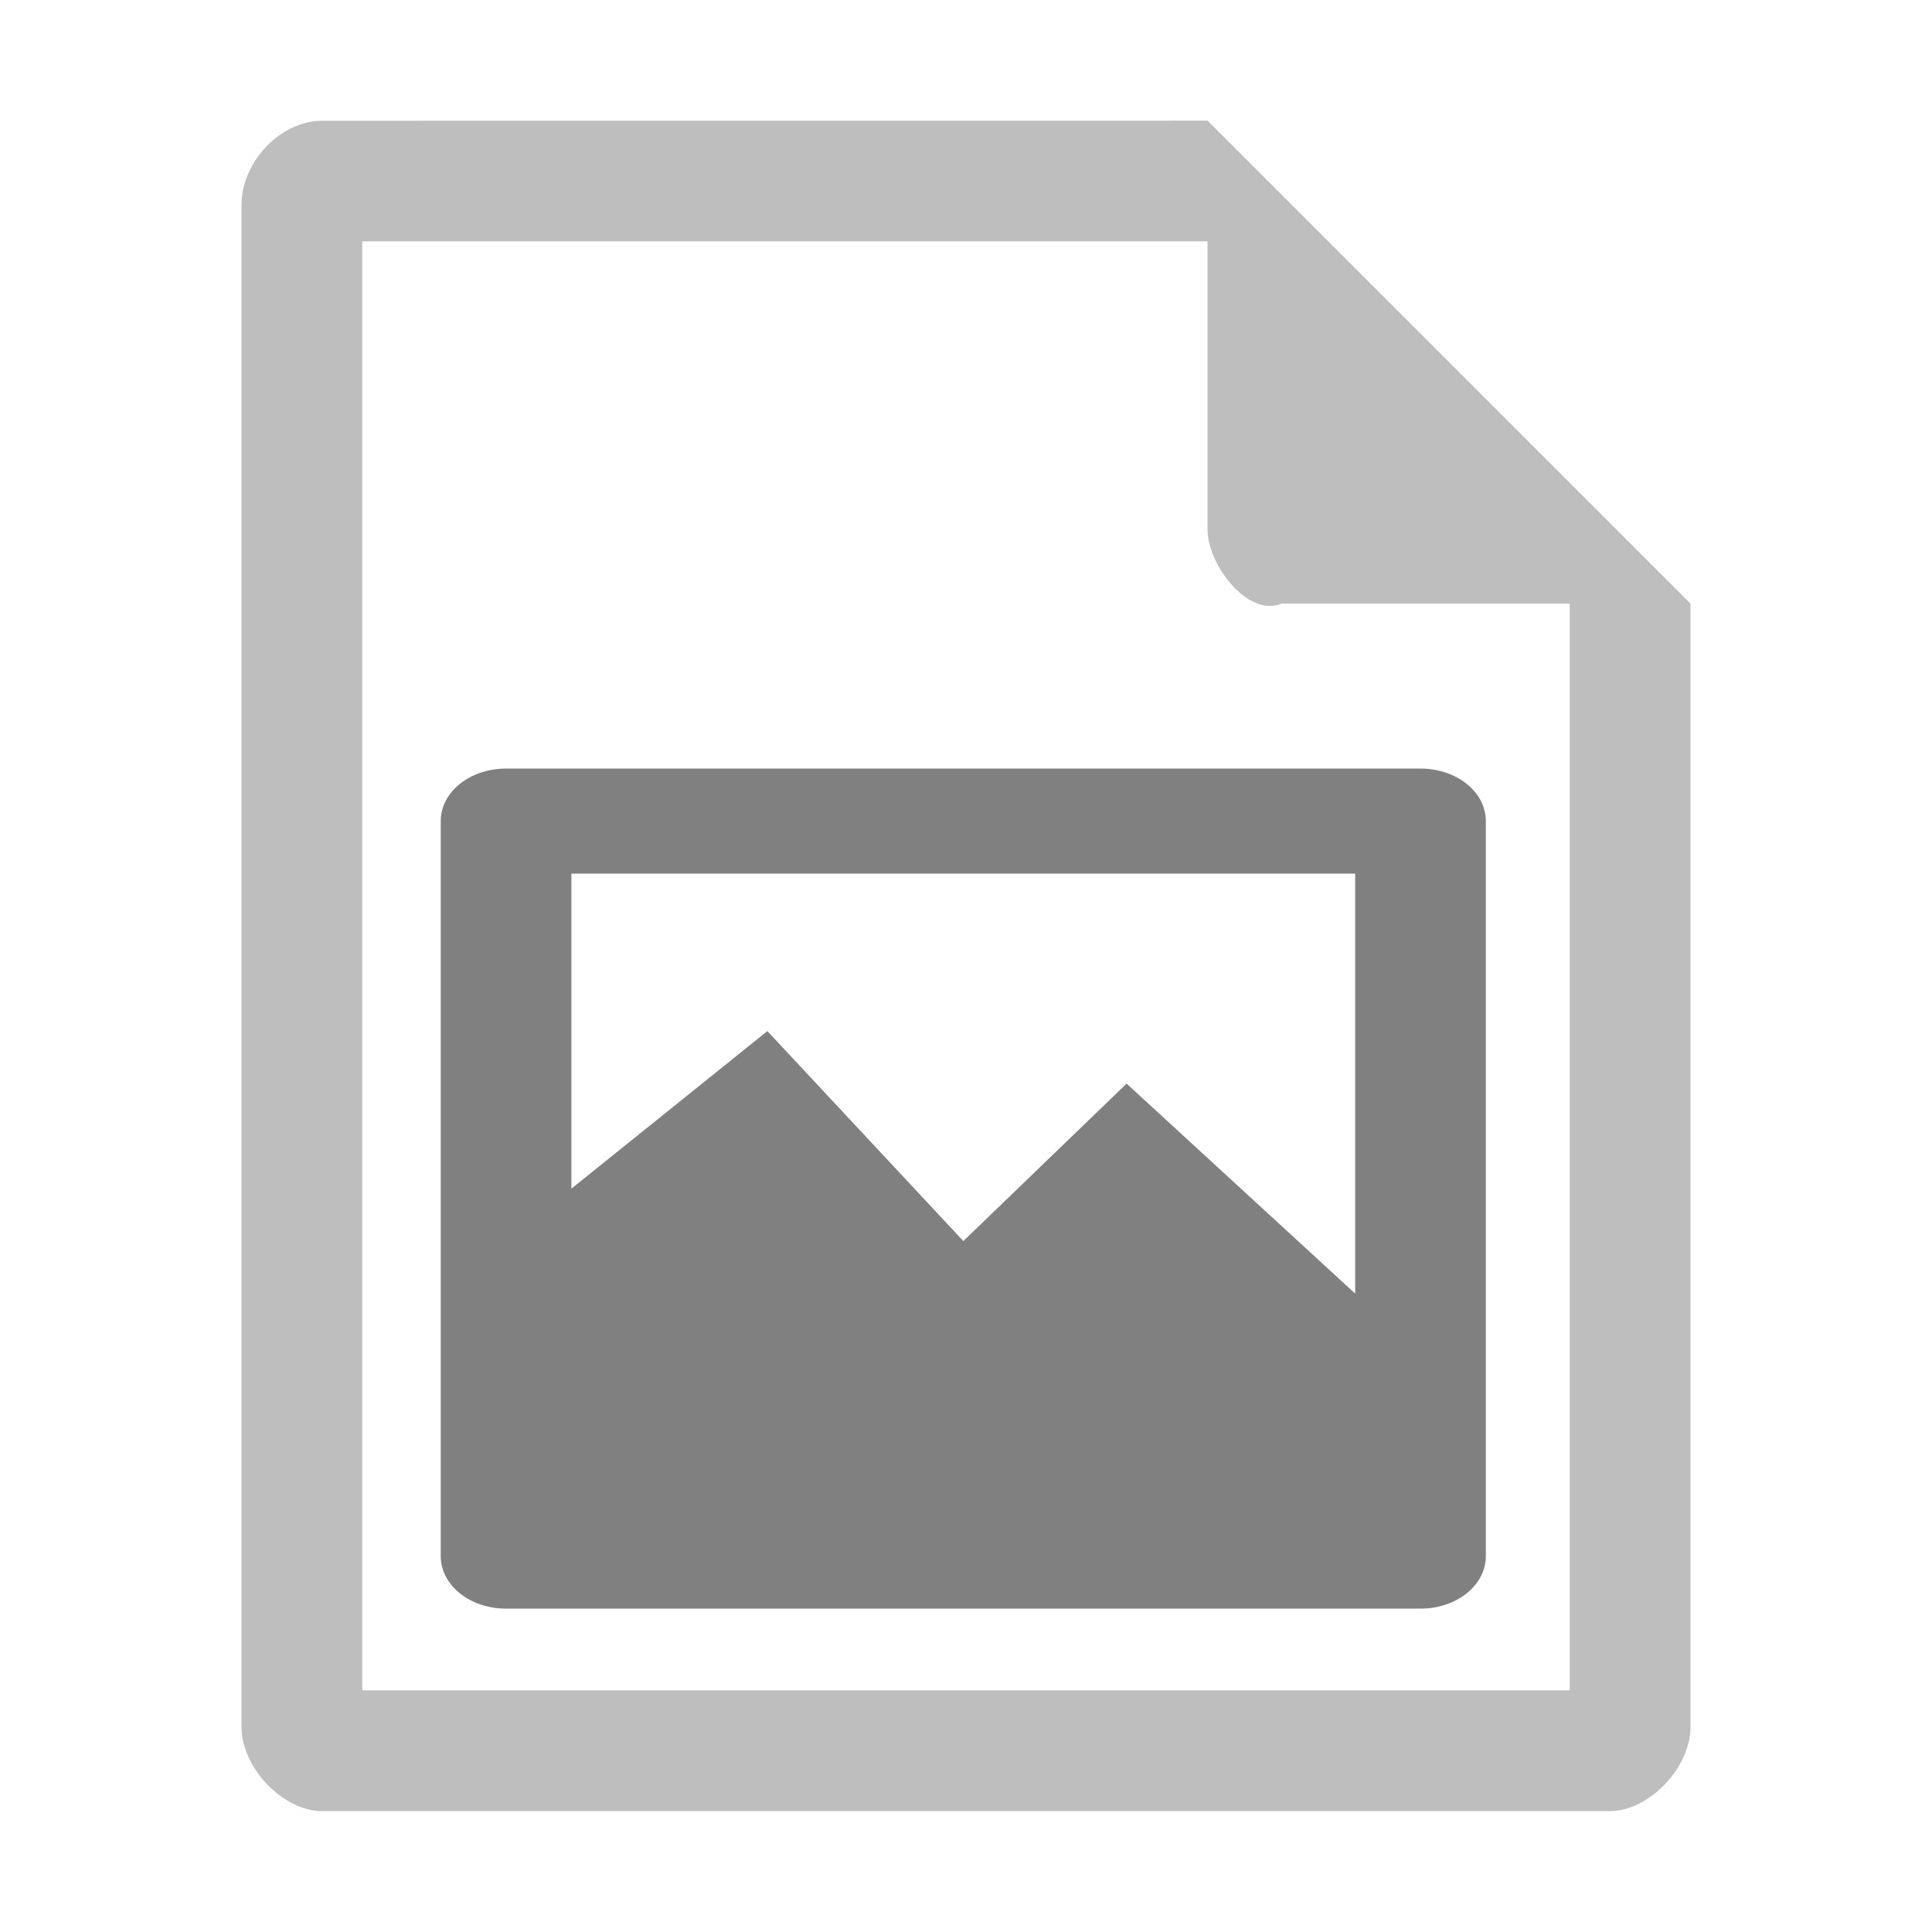 <?xml version="1.0" encoding="UTF-8" standalone="no"?>
<svg
   xmlns:dc="http://purl.org/dc/elements/1.1/"
   xmlns:cc="http://creativecommons.org/ns#"
   xmlns:rdf="http://www.w3.org/1999/02/22-rdf-syntax-ns#"
   xmlns:svg="http://www.w3.org/2000/svg"
   xmlns="http://www.w3.org/2000/svg"
   xmlns:sodipodi="http://sodipodi.sourceforge.net/DTD/sodipodi-0.dtd"
   xmlns:inkscape="http://www.inkscape.org/namespaces/inkscape"
   viewBox="0 0 16 16"
   version="1.1"
   id="svg14"
   sodipodi:docname="file_inactive.svg"
   inkscape:version="0.92.2 5c3e80d, 2017-08-06">
  <defs
     id="defs18" />
  <sodipodi:namedview
     pagecolor="#ffffff"
     bordercolor="#666666"
     borderopacity="1"
     objecttolerance="10"
     gridtolerance="10"
     guidetolerance="10"
     inkscape:pageopacity="0"
     inkscape:pageshadow="2"
     inkscape:window-width="1366"
     inkscape:window-height="714"
     id="namedview16"
     showgrid="false"
     inkscape:zoom="14.75"
     inkscape:cx="-0.54237288"
     inkscape:cy="2.5762712"
     inkscape:window-x="0"
     inkscape:window-y="31"
     inkscape:window-maximized="1"
     inkscape:current-layer="svg14" />
  <path
     d="m 2.668 1 c -0.344 0 -0.668 0.339 -0.668 0.697 l 0 12.605 c 0 0.338 0.344 0.697 0.668 0.697 l 10.664 0 c 0.324 0 0.668 -0.359 0.668 -0.697 l 0 -9.303 -4 -4 m -7 1 7 0 0 2.383 c 0 0.299 0.337 0.733 0.613 0.617 l 2.387 0 0 9 -10 0"
     style="fill:#bebebe;fill-opacity:1"
     id="path2" />
  <path
     inkscape:connector-curvature="0"
     d="m 4.191,6.365 c -0.3,0 -0.541,0.194 -0.541,0.435 v 6.087 c 0,0.241 0.241,0.435 0.541,0.435 h 7.573 c 0.3,0 0.541,-0.194 0.541,-0.435 V 6.8 c 0,-0.241 -0.241,-0.435 -0.541,-0.435 z M 4.732,7.235 H 11.223 v 3.478 L 9.33,8.974 7.978,10.278 6.355,8.539 4.732,9.844 Z"
     style="opacity:1;fill:#808080;fill-opacity:1;stroke:none;stroke-width:0.485"
     id="path2-3" />
</svg>
